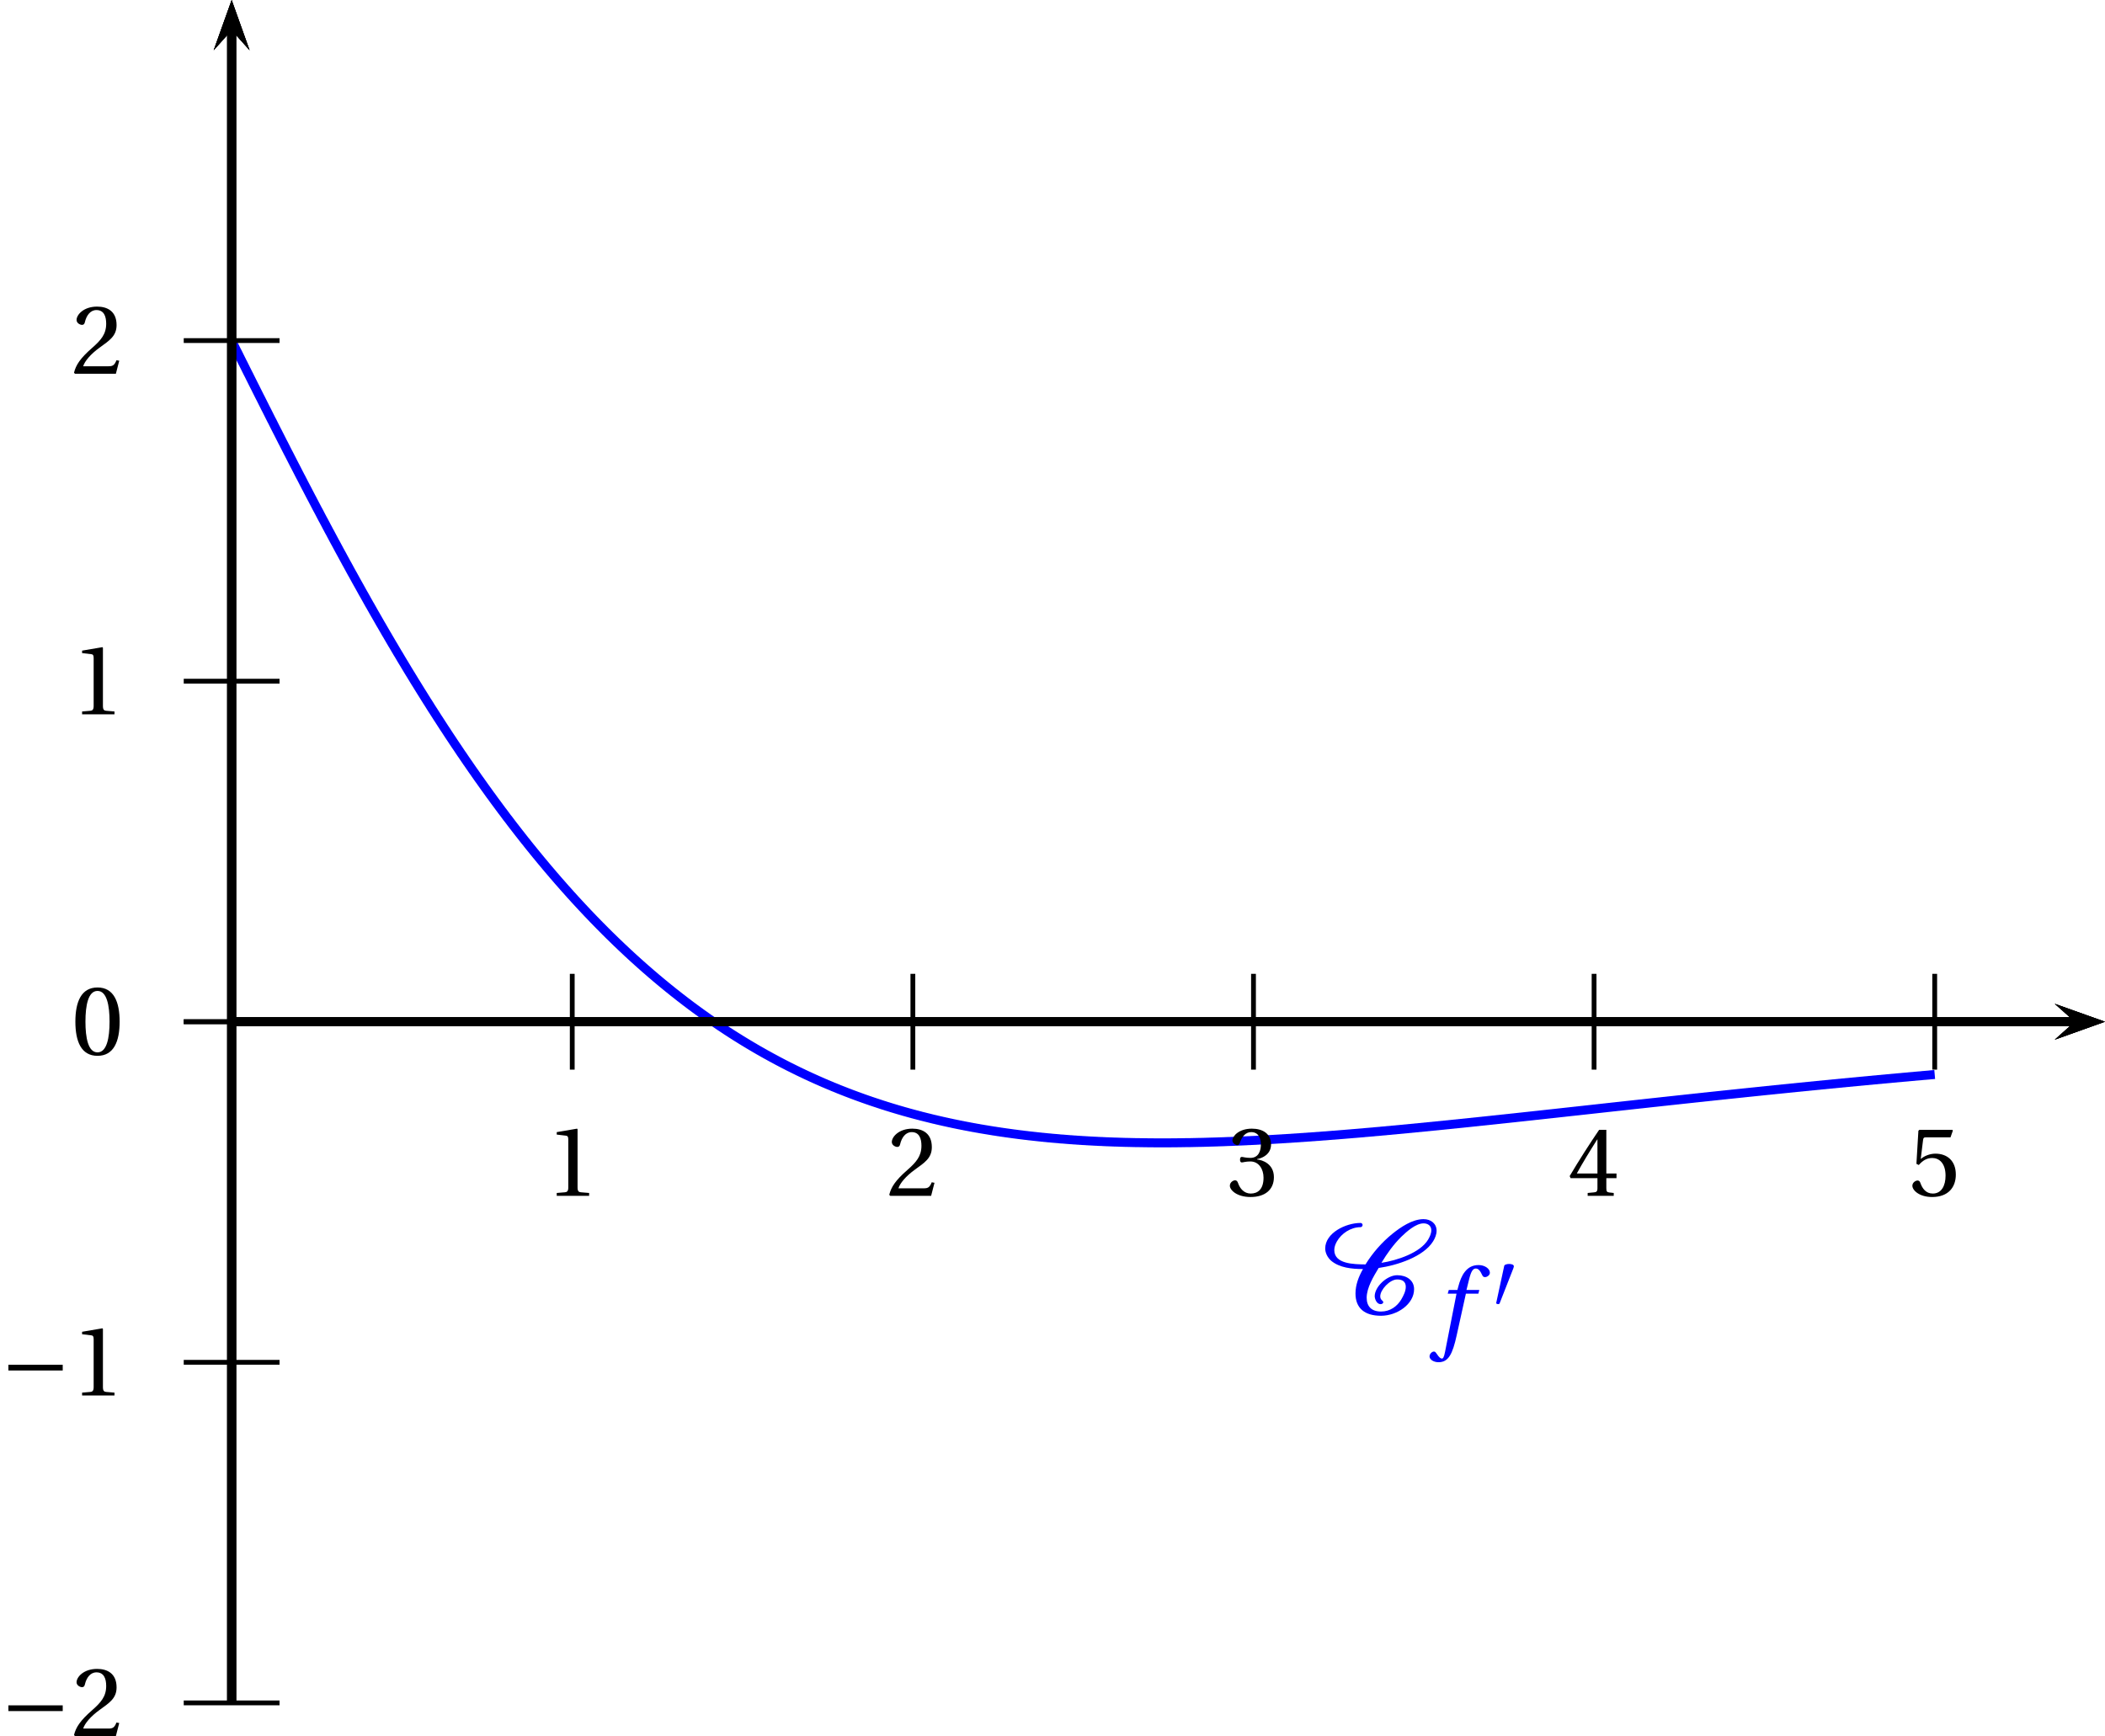 <?xml version='1.0' encoding='UTF-8'?>
<!-- This file was generated by dvisvgm 2.2 -->
<svg height='144.495pt' version='1.1' viewBox='33.998 27.223 175.182 144.495' width='175.182pt' xmlns='http://www.w3.org/2000/svg' xmlns:xlink='http://www.w3.org/1999/xlink'>
<defs>
<path d='M1.771 -3.228C1.809 -3.324 1.815 -3.381 1.815 -3.407C1.815 -3.541 1.624 -3.599 1.425 -3.599C1.234 -3.599 1.036 -3.541 1.016 -3.445L0.345 -0.339C0.345 -0.294 0.435 -0.256 0.511 -0.256C0.562 -0.256 0.614 -0.275 0.626 -0.307L1.771 -3.228Z' id='g1-48'/>
<path d='M4.059 -1.617V-1.988H0.543V-1.617H4.059Z' id='g1-161'/>
<use id='g10-67' transform='scale(1.714)' xlink:href='#g2-67'/>
<path d='M3.55 -4.027H2.482L2.712 -4.956C2.868 -5.58 3.024 -5.81 3.254 -5.81C3.476 -5.81 3.624 -5.63 3.805 -5.235C3.846 -5.153 3.904 -5.095 4.027 -5.095C4.191 -5.095 4.43 -5.251 4.43 -5.457C4.43 -5.81 3.986 -6.098 3.493 -6.098C2.959 -6.098 2.613 -5.876 2.342 -5.531C2.087 -5.21 1.923 -4.767 1.808 -4.331L1.726 -4.027H1.011L0.92 -3.715H1.652L0.699 1.126C0.6 1.635 0.518 1.685 0.436 1.685C0.345 1.685 0.222 1.619 0 1.282C-0.058 1.2 -0.115 1.101 -0.222 1.101C-0.403 1.101 -0.592 1.307 -0.592 1.512C-0.583 1.783 -0.23 1.989 0.156 1.989C0.978 1.989 1.323 1.323 1.668 -0.255L2.433 -3.715H3.468L3.55 -4.027Z' id='g16-102'/>
<use id='g18-48' transform='scale(1.286)' xlink:href='#g3-48'/>
<use id='g18-49' transform='scale(1.286)' xlink:href='#g3-49'/>
<use id='g18-50' transform='scale(1.286)' xlink:href='#g3-50'/>
<use id='g18-51' transform='scale(1.286)' xlink:href='#g3-51'/>
<use id='g18-52' transform='scale(1.286)' xlink:href='#g3-52'/>
<use id='g18-53' transform='scale(1.286)' xlink:href='#g3-53'/>
<path d='M2.806 -2.244C3.701 -2.371 4.986 -2.787 5.452 -3.541C5.548 -3.695 5.619 -3.874 5.619 -4.053C5.619 -4.391 5.35 -4.615 4.986 -4.615C4.442 -4.615 3.874 -4.225 3.484 -3.912C2.953 -3.484 2.512 -2.972 2.167 -2.416C1.592 -2.423 0.652 -2.435 0.652 -3.113C0.652 -3.26 0.703 -3.401 0.78 -3.535C0.997 -3.918 1.451 -4.225 1.924 -4.225C1.988 -4.225 2.026 -4.283 2.026 -4.334S1.982 -4.43 1.924 -4.43C1.208 -4.43 0.211 -3.944 0.211 -3.19C0.211 -2.972 0.326 -2.749 0.499 -2.595C0.908 -2.25 1.515 -2.192 2.045 -2.192C1.835 -1.822 1.681 -1.425 1.681 -1.004C1.681 -0.3 2.116 0.077 2.921 0.077C3.701 0.077 4.526 -0.486 4.526 -1.214C4.526 -1.649 4.161 -1.892 3.707 -1.892C3.202 -1.892 2.614 -1.323 2.614 -0.876C2.614 -0.741 2.71 -0.486 2.902 -0.486C2.953 -0.486 3.03 -0.518 3.03 -0.582C3.03 -0.665 2.883 -0.671 2.883 -0.869C2.883 -1.183 3.343 -1.687 3.707 -1.687C3.963 -1.687 4.123 -1.579 4.123 -1.33C4.123 -1.112 4.014 -0.908 3.905 -0.716C3.707 -0.384 3.369 -0.128 2.921 -0.128C2.461 -0.128 2.224 -0.377 2.224 -0.799C2.224 -1.278 2.557 -1.835 2.806 -2.244ZM4.986 -4.41C5.209 -4.41 5.363 -4.283 5.363 -4.072C5.363 -3.918 5.286 -3.758 5.209 -3.624C4.826 -2.979 3.695 -2.608 2.94 -2.493C3.215 -2.947 3.522 -3.381 3.912 -3.765C4.155 -4.001 4.609 -4.41 4.986 -4.41Z' id='g2-67'/>
<use id='g5-161' transform='scale(1.286)' xlink:href='#g1-161'/>
<path d='M1.694 -4.123C2.301 -4.123 2.474 -3.177 2.474 -2.135S2.301 -0.147 1.694 -0.147S0.914 -1.093 0.914 -2.135S1.087 -4.123 1.694 -4.123ZM1.694 -4.347C0.639 -4.347 0.262 -3.413 0.262 -2.135S0.639 0.077 1.694 0.077S3.126 -0.857 3.126 -2.135S2.749 -4.347 1.694 -4.347Z' id='g3-48'/>
<path d='M2.793 0V-0.185L2.256 -0.23C2.122 -0.243 2.045 -0.294 2.045 -0.543V-4.308L2.013 -4.347L0.697 -4.123V-3.963L1.291 -3.893C1.4 -3.88 1.445 -3.829 1.445 -3.643V-0.543C1.445 -0.422 1.425 -0.345 1.387 -0.3C1.355 -0.256 1.304 -0.237 1.234 -0.23L0.697 -0.185V0H2.793Z' id='g3-49'/>
<path d='M3.1 -0.844L2.921 -0.876C2.787 -0.531 2.659 -0.486 2.403 -0.486H0.767C0.869 -0.818 1.246 -1.272 1.841 -1.7C2.455 -2.148 2.928 -2.435 2.928 -3.151C2.928 -4.04 2.339 -4.347 1.668 -4.347C0.793 -4.347 0.339 -3.816 0.339 -3.484C0.339 -3.266 0.582 -3.164 0.69 -3.164C0.805 -3.164 0.85 -3.228 0.876 -3.337C0.978 -3.771 1.227 -4.123 1.624 -4.123C2.116 -4.123 2.256 -3.707 2.256 -3.241C2.256 -2.557 1.911 -2.173 1.355 -1.681C0.569 -0.997 0.294 -0.562 0.173 -0.064L0.237 0H2.883L3.1 -0.844Z' id='g3-50'/>
<path d='M0.831 -2.339C0.831 -2.231 0.863 -2.16 0.946 -2.16C1.023 -2.16 1.195 -2.224 1.502 -2.224C2.045 -2.224 2.352 -1.732 2.352 -1.176C2.352 -0.415 1.975 -0.147 1.521 -0.147C1.099 -0.147 0.825 -0.467 0.703 -0.825C0.665 -0.946 0.601 -1.004 0.511 -1.004C0.396 -1.004 0.173 -0.882 0.173 -0.652C0.173 -0.377 0.614 0.077 1.515 0.077C2.442 0.077 3.023 -0.39 3.023 -1.208C3.023 -2.065 2.288 -2.32 1.937 -2.352V-2.378C2.282 -2.435 2.838 -2.691 2.838 -3.324C2.838 -4.033 2.282 -4.347 1.598 -4.347C0.754 -4.347 0.339 -3.861 0.339 -3.586C0.339 -3.388 0.562 -3.279 0.652 -3.279C0.735 -3.279 0.786 -3.324 0.812 -3.407C0.952 -3.842 1.195 -4.123 1.553 -4.123C2.058 -4.123 2.18 -3.675 2.18 -3.317C2.18 -2.934 2.045 -2.455 1.502 -2.455C1.195 -2.455 1.023 -2.518 0.946 -2.518C0.863 -2.518 0.831 -2.455 0.831 -2.339Z' id='g3-51'/>
<path d='M1.918 -1.144V-0.492C1.918 -0.275 1.847 -0.237 1.694 -0.224L1.285 -0.185V0H2.972V-0.185L2.685 -0.217C2.538 -0.237 2.493 -0.275 2.493 -0.492V-1.144H3.151V-1.445H2.493V-4.27H2.026C1.425 -3.388 0.71 -2.276 0.121 -1.278L0.179 -1.144H1.918ZM0.582 -1.445C0.965 -2.141 1.413 -2.876 1.905 -3.65H1.918V-1.445H0.582Z' id='g3-52'/>
<path d='M2.723 -3.784L2.876 -4.219L2.844 -4.27H0.71L0.646 -4.212L0.518 -2.071L0.671 -1.994C0.94 -2.301 1.202 -2.448 1.547 -2.448C1.956 -2.448 2.403 -2.148 2.403 -1.304C2.403 -0.646 2.135 -0.147 1.579 -0.147C1.131 -0.147 0.901 -0.473 0.773 -0.837C0.741 -0.933 0.684 -0.991 0.594 -0.991C0.467 -0.991 0.256 -0.863 0.256 -0.652C0.256 -0.358 0.703 0.077 1.534 0.077C2.589 0.077 3.068 -0.562 3.068 -1.374C3.068 -2.269 2.506 -2.729 1.745 -2.729C1.393 -2.729 1.016 -2.576 0.812 -2.391L0.799 -2.403L0.946 -3.599C0.965 -3.758 1.01 -3.784 1.131 -3.784H2.723Z' id='g3-53'/>
</defs>
<g id='page1'>
<path d='M53.277 55.57L53.324 55.664L53.371 55.758L53.418 55.855L53.465 55.949L53.512 56.043L53.559 56.137L53.605 56.23L53.652 56.328L53.699 56.422L53.75 56.516L53.797 56.609L53.844 56.703L53.891 56.797L53.938 56.895L53.984 56.988L54.031 57.082L54.078 57.176L54.125 57.27L54.172 57.367L54.223 57.461L54.27 57.555L54.316 57.648L54.363 57.742L54.41 57.836L54.457 57.934L54.504 58.027L54.551 58.121L54.598 58.215L54.645 58.309L54.695 58.402L54.742 58.496L54.789 58.594L54.836 58.688L54.883 58.781L54.93 58.875L54.977 58.969L55.023 59.062L55.07 59.156L55.117 59.25L55.164 59.344L55.215 59.441L55.262 59.535L55.309 59.629L55.355 59.723L55.402 59.816L55.449 59.91L55.496 60.004L55.543 60.098L55.59 60.191L55.637 60.285L55.688 60.379L55.734 60.473L55.781 60.566L55.828 60.66L55.875 60.754L55.922 60.848L55.969 60.941L56.016 61.035L56.062 61.129L56.109 61.223L56.16 61.316L56.207 61.41L56.254 61.504L56.301 61.598L56.348 61.691L56.395 61.785L56.441 61.879L56.488 61.973L56.535 62.066L56.582 62.16L56.633 62.25L56.68 62.344L56.727 62.438L56.773 62.531L56.82 62.625L56.867 62.719L56.914 62.812L56.961 62.906L57.008 62.996L57.055 63.09L57.105 63.184L57.152 63.277L57.199 63.371L57.246 63.461L57.293 63.555L57.34 63.648L57.387 63.742L57.434 63.832L57.48 63.926L57.527 64.019L57.578 64.113L57.625 64.203L57.672 64.297L57.719 64.391L57.766 64.481L57.812 64.574L57.859 64.668L57.906 64.758L57.953 64.852L58 64.941L58.051 65.035L58.098 65.129L58.145 65.219L58.191 65.312L58.238 65.402L58.285 65.496L58.332 65.586L58.379 65.68L58.426 65.77L58.473 65.863L58.52 65.953L58.57 66.047L58.617 66.137L58.664 66.23L58.711 66.32L58.758 66.414L58.805 66.504L58.852 66.598L58.898 66.688L58.945 66.777L58.992 66.871L59.043 66.961L59.09 67.051L59.137 67.144L59.184 67.234L59.23 67.324L59.277 67.418L59.324 67.508L59.371 67.598L59.418 67.688L59.465 67.781L59.516 67.871L59.562 67.961L59.609 68.051L59.656 68.144L59.703 68.234L59.75 68.324L59.797 68.414L59.844 68.504L59.891 68.594L59.938 68.684L59.988 68.773L60.035 68.867L60.082 68.957L60.129 69.047L60.176 69.137L60.223 69.227L60.27 69.316L60.316 69.406L60.363 69.496L60.41 69.586L60.461 69.676L60.508 69.762L60.555 69.852L60.602 69.941L60.648 70.031L60.695 70.121L60.742 70.211L60.789 70.301L60.836 70.391L60.883 70.477L60.934 70.566L60.98 70.656L61.027 70.746L61.074 70.832L61.121 70.922L61.168 71.012L61.215 71.102L61.262 71.188L61.309 71.277L61.355 71.367L61.402 71.453L61.453 71.543L61.5 71.629L61.547 71.719L61.594 71.809L61.641 71.894L61.688 71.984L61.734 72.07L61.781 72.16L61.828 72.246L61.875 72.336L61.926 72.422L61.973 72.512L62.02 72.598L62.066 72.684L62.113 72.773L62.16 72.859L62.207 72.949L62.254 73.035L62.301 73.121L62.348 73.207L62.398 73.297L62.445 73.383L62.492 73.469L62.539 73.559L62.586 73.644L62.633 73.731L62.68 73.816L62.727 73.902L62.773 73.988L62.82 74.078L62.871 74.164L62.918 74.25L62.965 74.336L63.012 74.422L63.059 74.508L63.105 74.594L63.152 74.68L63.199 74.766L63.246 74.852L63.293 74.938L63.344 75.023L63.391 75.109L63.438 75.195L63.484 75.277L63.531 75.363L63.578 75.449L63.625 75.535L63.672 75.621L63.719 75.703L63.766 75.789L63.816 75.875L63.863 75.961L63.91 76.043L63.957 76.129L64.004 76.215L64.051 76.297L64.098 76.383L64.144 76.469L64.191 76.551L64.238 76.637L64.289 76.719L64.336 76.805L64.383 76.887L64.43 76.973L64.477 77.055L64.523 77.141L64.57 77.223L64.617 77.309L64.664 77.391L64.711 77.477L64.758 77.559L64.809 77.641L64.856 77.727L64.902 77.809L64.949 77.891L64.996 77.973L65.043 78.059L65.09 78.141L65.137 78.223L65.183 78.305L65.231 78.387L65.281 78.473L65.328 78.555L65.375 78.637L65.422 78.719L65.469 78.801L65.516 78.883L65.562 78.965L65.609 79.047L65.656 79.129L65.703 79.211L65.754 79.293L65.801 79.375L65.848 79.457L65.895 79.539L65.941 79.617L65.988 79.699L66.035 79.781L66.082 79.863L66.129 79.945L66.176 80.023L66.227 80.106L66.273 80.188L66.32 80.27L66.367 80.348L66.414 80.43L66.461 80.508L66.508 80.59L66.555 80.672L66.602 80.75L66.648 80.832L66.699 80.91L66.746 80.992L66.793 81.07L66.84 81.152L66.887 81.231L66.934 81.312L66.981 81.391L67.027 81.469L67.074 81.551L67.121 81.629L67.172 81.707L67.219 81.789L67.266 81.867L67.312 81.945L67.359 82.027L67.406 82.106L67.453 82.184L67.5 82.262L67.547 82.34L67.594 82.418L67.644 82.496L67.691 82.578L67.738 82.656L67.785 82.734L67.832 82.812L67.879 82.891L67.926 82.969L67.973 83.047L68.019 83.121L68.066 83.199L68.113 83.277L68.164 83.356L68.211 83.434L68.258 83.512L68.305 83.59L68.352 83.664L68.398 83.742L68.445 83.82L68.492 83.898L68.539 83.973L68.586 84.051L68.637 84.129L68.684 84.203L68.73 84.281L68.777 84.356L68.824 84.434L68.871 84.508L68.918 84.586L68.965 84.66L69.012 84.738L69.059 84.812L69.109 84.891L69.156 84.965L69.203 85.043L69.25 85.117L69.297 85.191L69.344 85.269L69.391 85.344L69.438 85.418L69.484 85.492L69.531 85.57L69.582 85.644L69.629 85.719L69.676 85.793L69.723 85.867L69.769 85.941L69.816 86.019L69.863 86.094L69.91 86.168L69.957 86.242L70.004 86.316L70.055 86.391L70.102 86.465L70.148 86.539L70.195 86.609L70.242 86.684L70.289 86.758L70.336 86.832L70.383 86.906L70.43 86.981L70.477 87.051L70.527 87.125L70.574 87.199L70.621 87.273L70.668 87.344L70.715 87.418L70.762 87.492L70.809 87.562L70.856 87.637L70.902 87.707L70.949 87.781L70.996 87.852L71.047 87.926L71.094 87.996L71.141 88.07L71.188 88.141L71.234 88.215L71.281 88.285L71.328 88.356L71.375 88.43L71.422 88.5L71.469 88.57L71.519 88.645L71.566 88.715L71.613 88.785L71.66 88.856L71.707 88.93L71.754 89L71.801 89.07L71.848 89.141L71.895 89.211L71.941 89.281L71.992 89.352L72.039 89.422L72.086 89.492L72.133 89.562L72.18 89.633L72.227 89.703L72.273 89.773L72.32 89.844L72.367 89.914L72.414 89.984L72.465 90.051L72.512 90.121L72.559 90.191L72.606 90.262L72.652 90.328L72.699 90.398L72.746 90.469L72.793 90.535L72.84 90.606L72.887 90.676L72.938 90.742L72.984 90.812L73.031 90.879L73.078 90.949L73.125 91.016L73.172 91.086L73.219 91.152L73.266 91.223L73.312 91.289L73.359 91.356L73.41 91.426L73.457 91.492L73.504 91.559L73.551 91.629L73.598 91.695L73.644 91.762L73.691 91.828L73.738 91.898L73.785 91.965L73.832 92.031L73.879 92.098L73.93 92.164L73.977 92.23L74.023 92.297L74.07 92.363L74.117 92.43L74.164 92.496L74.211 92.562L74.258 92.629L74.305 92.695L74.352 92.762L74.402 92.828L74.449 92.894L74.496 92.961L74.543 93.023L74.59 93.09L74.637 93.156L74.684 93.223L74.73 93.285L74.777 93.352L74.824 93.418L74.875 93.48L74.922 93.547L74.969 93.609L75.016 93.676L75.062 93.742L75.109 93.805L75.156 93.871L75.203 93.934L75.25 93.996L75.297 94.062L75.348 94.125L75.395 94.191L75.441 94.254L75.488 94.316L75.535 94.383L75.582 94.445L75.629 94.508L75.676 94.57L75.723 94.637L75.769 94.699L75.82 94.762L75.867 94.824L75.914 94.887L75.961 94.949L76.008 95.012L76.055 95.078L76.102 95.141L76.148 95.203L76.195 95.266L76.242 95.328L76.293 95.387L76.34 95.449L76.387 95.512L76.434 95.574L76.481 95.637L76.527 95.699L76.574 95.762L76.621 95.82L76.668 95.883L76.715 95.945L76.762 96.008L76.812 96.066L76.859 96.129L76.906 96.191L76.953 96.25L77 96.312L77.047 96.371L77.094 96.434L77.141 96.492L77.188 96.555L77.234 96.613L77.285 96.676L77.332 96.734L77.379 96.797L77.426 96.856L77.473 96.914L77.519 96.977L77.566 97.035L77.613 97.094L77.66 97.156L77.707 97.215L77.758 97.273L77.805 97.332L77.852 97.391L77.898 97.453L77.945 97.512L77.992 97.57L78.039 97.629L78.086 97.688L78.133 97.746L78.18 97.805L78.231 97.863L78.277 97.922L78.324 97.981L78.371 98.039L78.418 98.098L78.465 98.156L78.512 98.211L78.559 98.27L78.606 98.328L78.652 98.387L78.703 98.445L78.75 98.5L78.797 98.559L78.844 98.617L78.891 98.672L78.938 98.73L78.984 98.789L79.031 98.844L79.078 98.902L79.125 98.957L79.176 99.016L79.223 99.07L79.269 99.129L79.316 99.183L79.363 99.242L79.41 99.297L79.457 99.356L79.504 99.41L79.551 99.465L79.598 99.523L79.644 99.578L79.695 99.633L79.742 99.691L79.789 99.746L79.836 99.801L79.883 99.855L79.93 99.91L79.977 99.965L80.023 100.023L80.07 100.078L80.117 100.133L80.168 100.187L80.215 100.242L80.262 100.297L80.309 100.352L80.356 100.406L80.402 100.461L80.449 100.516L80.496 100.57L80.543 100.621L80.59 100.676L80.641 100.73L80.688 100.785L80.734 100.84L80.781 100.891L80.828 100.945L80.875 101L80.922 101.055L80.969 101.105L81.016 101.16L81.062 101.215L81.113 101.266L81.16 101.32L81.207 101.371L81.254 101.426L81.301 101.477L81.348 101.531L81.395 101.582L81.441 101.637L81.488 101.687L81.535 101.742L81.586 101.793L81.633 101.844L81.68 101.898L81.727 101.949L81.773 102L81.82 102.055L81.867 102.105L81.914 102.156L81.961 102.207L82.008 102.258L82.059 102.313L82.106 102.363L82.152 102.414L82.199 102.465L82.246 102.516L82.293 102.566L82.34 102.617L82.387 102.668L82.434 102.719L82.481 102.77L82.531 102.82L82.578 102.871L82.625 102.922L82.672 102.973L82.719 103.023L82.766 103.07L82.812 103.121L82.859 103.172L82.906 103.223L82.953 103.27L83 103.32L83.051 103.371L83.098 103.422L83.144 103.469L83.191 103.52L83.238 103.566L83.285 103.617L83.332 103.668L83.379 103.715L83.426 103.766L83.473 103.812L83.523 103.863L83.57 103.91L83.617 103.961L83.664 104.008L83.711 104.055L83.758 104.105L83.805 104.152L83.852 104.199L83.898 104.25L83.945 104.297L83.996 104.344L84.043 104.391L84.09 104.441L84.137 104.488L84.184 104.535L84.23 104.582L84.277 104.629L84.324 104.676L84.371 104.727L84.418 104.773L84.469 104.82L84.516 104.867L84.562 104.914L84.609 104.961L84.656 105.008L84.703 105.055L84.75 105.102L84.797 105.145L84.844 105.191L84.891 105.238L84.942 105.285L84.988 105.332L85.035 105.379L85.082 105.422L85.129 105.469L85.176 105.516L85.223 105.562L85.269 105.605L85.316 105.652L85.363 105.699L85.414 105.742L85.461 105.789L85.508 105.832L85.555 105.879L85.602 105.922L85.648 105.969L85.695 106.012L85.742 106.059L85.789 106.102L85.836 106.148L85.887 106.191L85.934 106.238L85.981 106.281L86.027 106.324L86.074 106.371L86.121 106.414L86.168 106.457L86.215 106.504L86.262 106.547L86.309 106.59L86.359 106.633L86.406 106.676L86.453 106.723L86.5 106.766L86.547 106.809L86.594 106.852L86.641 106.895L86.688 106.938L86.734 106.98L86.781 107.023L86.828 107.066L86.879 107.109L86.926 107.152L86.973 107.195L87.02 107.238L87.066 107.281L87.113 107.324L87.16 107.363L87.207 107.406L87.254 107.449L87.301 107.492L87.352 107.535L87.398 107.574L87.445 107.617L87.492 107.66L87.539 107.703L87.586 107.742L87.633 107.785L87.68 107.828L87.727 107.867L87.773 107.91L87.824 107.949L87.871 107.992L87.918 108.031L87.965 108.074L88.012 108.113L88.059 108.156L88.106 108.195L88.152 108.238L88.199 108.277L88.246 108.32L88.297 108.359L88.344 108.398L88.391 108.441L88.438 108.48L88.484 108.52L88.531 108.559L88.578 108.602L88.625 108.641L88.672 108.68L88.719 108.719L88.769 108.758L88.816 108.801L88.863 108.84L88.91 108.879L88.957 108.918L89.004 108.957L89.051 108.996L89.098 109.035L89.144 109.074L89.191 109.113L89.242 109.152L89.289 109.191L89.336 109.23L89.383 109.27L89.43 109.309L89.477 109.348L89.523 109.383L89.57 109.422L89.617 109.461L89.664 109.5L89.715 109.539L89.762 109.574L89.809 109.613L89.855 109.652L89.902 109.691L89.949 109.727L89.996 109.766L90.043 109.805L90.09 109.84L90.137 109.879L90.188 109.914L90.234 109.953L90.281 109.988L90.328 110.027L90.375 110.063L90.422 110.102L90.469 110.137L90.516 110.176L90.562 110.211L90.609 110.25L90.656 110.285L90.707 110.32L90.754 110.359L90.801 110.395L90.848 110.43L90.894 110.469L90.942 110.504L90.988 110.539L91.035 110.578L91.082 110.613L91.129 110.648L91.18 110.684L91.227 110.719L91.273 110.754L91.32 110.793L91.367 110.828L91.414 110.863L91.461 110.898L91.508 110.934L91.555 110.969L91.602 111.004L91.652 111.039L91.699 111.074L91.746 111.109L91.793 111.145L91.84 111.18L91.887 111.215L91.934 111.246L91.981 111.281L92.027 111.316L92.074 111.352L92.125 111.387L92.172 111.422L92.219 111.453L92.266 111.488L92.312 111.523L92.359 111.559L92.406 111.59L92.453 111.625L92.5 111.66L92.547 111.691L92.598 111.727L92.645 111.758L92.691 111.793L92.738 111.828L92.785 111.859L92.832 111.895L92.879 111.926L92.926 111.961L92.973 111.992L93.02 112.027L93.07 112.059L93.117 112.09L93.164 112.125L93.211 112.156L93.258 112.191L93.305 112.223L93.352 112.254L93.398 112.289L93.445 112.32L93.492 112.352L93.543 112.383L93.59 112.418L93.637 112.449L93.684 112.48L93.731 112.512L93.777 112.547L93.824 112.578L93.871 112.609L93.918 112.641L93.965 112.672L94.016 112.703L94.062 112.734L94.109 112.766L94.156 112.797L94.203 112.828L94.25 112.859L94.297 112.891L94.344 112.922L94.391 112.953L94.438 112.984L94.484 113.016L94.535 113.047L94.582 113.078L94.629 113.109L94.676 113.137L94.723 113.168L94.769 113.199L94.816 113.23L94.863 113.262L94.91 113.289L94.957 113.32L95.008 113.352L95.055 113.383L95.102 113.41L95.148 113.441L95.195 113.473L95.242 113.5L95.289 113.531L95.336 113.559L95.383 113.59L95.43 113.617L95.48 113.648L95.527 113.68L95.574 113.707L95.621 113.738L95.668 113.766L95.715 113.797L95.762 113.824L95.809 113.852L95.855 113.883L95.902 113.91L95.953 113.941L96 113.969L96.047 113.996L96.094 114.027L96.141 114.055L96.188 114.082L96.234 114.109L96.281 114.141L96.328 114.168L96.375 114.195L96.426 114.223L96.473 114.254L96.519 114.281L96.566 114.309L96.613 114.336L96.66 114.363L96.707 114.391L96.754 114.418L96.801 114.445L96.848 114.477L96.898 114.504L96.945 114.531L96.992 114.559L97.039 114.586L97.086 114.613L97.133 114.641L97.18 114.668L97.227 114.691L97.273 114.719L97.32 114.746L97.371 114.773L97.418 114.801L97.465 114.828L97.512 114.855L97.559 114.883L97.606 114.906L97.652 114.934L97.699 114.961L97.746 114.988L97.793 115.012L97.844 115.039L97.891 115.066L97.938 115.09L97.984 115.117L98.031 115.145L98.078 115.168L98.125 115.195L98.172 115.223L98.219 115.246L98.266 115.273L98.316 115.297L98.363 115.324L98.41 115.348L98.457 115.375L98.504 115.398L98.551 115.426L98.598 115.449L98.645 115.477L98.691 115.5L98.738 115.527L98.785 115.551L98.836 115.578L98.883 115.602L98.93 115.625L98.977 115.652L99.023 115.676L99.07 115.699L99.117 115.727L99.164 115.75L99.211 115.773L99.258 115.797L99.309 115.824L99.356 115.848L99.402 115.871L99.449 115.895L99.496 115.918L99.543 115.945L99.59 115.969L99.637 115.992L99.684 116.016L99.731 116.039L99.781 116.063L99.828 116.086L99.875 116.109L99.922 116.133L99.969 116.156L100.016 116.18L100.063 116.203L100.109 116.227L100.156 116.25L100.203 116.273L100.254 116.297L100.301 116.32L100.348 116.344L100.395 116.367L100.441 116.391L100.488 116.414L100.535 116.434L100.582 116.457L100.629 116.48L100.676 116.504L100.727 116.527L100.773 116.547L100.82 116.57L100.867 116.594L100.914 116.617L100.961 116.637L101.008 116.66L101.055 116.684L101.102 116.703L101.148 116.727L101.199 116.75L101.246 116.77L101.293 116.793L101.34 116.812L101.387 116.836L101.434 116.859L101.48 116.879L101.527 116.902L101.574 116.922L101.621 116.945L101.672 116.965L101.719 116.988L101.766 117.008L101.812 117.031L101.859 117.051L101.906 117.07L101.953 117.094L102 117.113L102.047 117.137L102.094 117.156L102.145 117.176L102.191 117.199L102.238 117.219L102.285 117.238L102.332 117.262L102.379 117.281L102.426 117.301L102.473 117.32L102.52 117.344L102.566 117.363L102.613 117.383L102.664 117.402L102.711 117.422L102.758 117.445L102.805 117.465L102.852 117.484L102.898 117.504L102.945 117.523L102.992 117.543L103.039 117.562L103.086 117.582L103.137 117.602L103.184 117.621L103.23 117.641L103.277 117.664L103.324 117.684L103.371 117.703L103.418 117.719L103.465 117.738L103.512 117.758L103.559 117.777L103.609 117.797L103.656 117.816L103.703 117.836L103.75 117.855L103.797 117.875L103.844 117.895L103.891 117.914L103.938 117.93L103.984 117.949L104.031 117.969L104.082 117.988L104.129 118.008L104.176 118.023L104.223 118.043L104.27 118.063L104.316 118.078L104.363 118.098L104.41 118.117L104.457 118.137L104.504 118.152L104.555 118.172L104.602 118.191L104.648 118.207L104.695 118.227L104.742 118.242L104.789 118.262L104.836 118.281L104.883 118.297L104.93 118.316L104.977 118.332L105.027 118.352L105.074 118.367L105.121 118.387L105.168 118.402L105.215 118.422L105.262 118.437L105.309 118.457L105.355 118.473L105.402 118.488L105.449 118.508L105.5 118.523L105.547 118.543L105.594 118.559L105.641 118.574L105.687 118.594L105.734 118.609L105.781 118.625L105.828 118.645L105.875 118.66L105.922 118.676L105.973 118.695L106.02 118.711L106.066 118.727L106.113 118.742L106.16 118.762L106.207 118.777L106.254 118.793L106.301 118.809L106.348 118.824L106.395 118.84L106.441 118.859L106.492 118.875L106.539 118.891L106.586 118.906L106.633 118.922L106.68 118.938L106.727 118.953L106.773 118.969L106.82 118.984L106.867 119L106.914 119.016L106.965 119.031L107.012 119.047L107.059 119.063L107.105 119.078L107.152 119.094L107.199 119.109L107.246 119.125L107.293 119.141L107.34 119.156L107.387 119.172L107.437 119.188L107.484 119.203L107.531 119.219L107.578 119.23L107.625 119.246L107.672 119.262L107.719 119.277L107.766 119.293L107.812 119.309L107.859 119.32L107.91 119.336L107.957 119.352L108.004 119.367L108.051 119.379L108.098 119.395L108.145 119.41L108.191 119.426L108.238 119.437L108.285 119.453L108.332 119.469L108.383 119.48L108.43 119.496L108.477 119.512L108.523 119.523L108.57 119.539L108.617 119.551L108.664 119.566L108.711 119.582L108.758 119.594L108.805 119.609L108.855 119.621L108.902 119.637L108.949 119.648L108.996 119.664L109.043 119.676L109.09 119.691L109.137 119.703L109.184 119.719L109.23 119.73L109.277 119.746L109.328 119.758L109.375 119.77L109.422 119.785L109.469 119.797L109.516 119.812L109.563 119.824L109.609 119.836L109.656 119.852L109.703 119.863L109.75 119.875L109.801 119.891L109.848 119.902L109.895 119.914L109.941 119.93L109.988 119.941L110.035 119.953L110.082 119.965L110.129 119.98L110.176 119.992L110.223 120.004L110.27 120.016L110.32 120.027L110.367 120.043L110.414 120.055L110.461 120.066L110.508 120.078L110.555 120.09L110.602 120.102L110.648 120.117L110.695 120.129L110.742 120.141L110.793 120.152L110.84 120.164L110.887 120.176L110.934 120.188L110.981 120.199L111.027 120.211L111.074 120.223L111.121 120.234L111.168 120.246L111.215 120.258L111.266 120.27L111.312 120.281L111.359 120.293L111.406 120.305L111.453 120.316L111.5 120.328L111.547 120.34L111.594 120.352L111.641 120.363L111.687 120.375L111.738 120.387L111.785 120.395L111.832 120.406L111.879 120.418L111.926 120.43L111.973 120.441L112.02 120.453L112.066 120.461L112.113 120.473L112.16 120.484L112.211 120.496L112.258 120.508L112.305 120.516L112.352 120.527L112.398 120.539L112.445 120.551L112.492 120.559L112.539 120.57L112.586 120.582L112.633 120.59L112.684 120.602L112.73 120.613L112.777 120.621L112.824 120.633L112.871 120.645L112.918 120.652L112.965 120.664L113.012 120.676L113.059 120.684L113.105 120.695L113.156 120.703L113.203 120.715L113.25 120.727L113.297 120.734L113.344 120.746L113.391 120.754L113.437 120.766L113.484 120.773L113.531 120.785L113.578 120.793L113.629 120.805L113.676 120.812L113.723 120.824L113.77 120.832L113.816 120.844L113.863 120.852L113.91 120.859L113.957 120.871L114.004 120.879L114.051 120.891L114.098 120.898L114.148 120.906L114.195 120.918L114.242 120.926L114.289 120.938L114.336 120.945L114.383 120.953L114.43 120.965L114.477 120.973L114.523 120.98L114.57 120.988L114.621 121L114.668 121.008L114.715 121.016L114.762 121.027L114.809 121.035L114.855 121.043L114.902 121.051L114.949 121.063L114.996 121.07L115.043 121.078L115.094 121.086L115.141 121.094L115.188 121.105L115.234 121.113L115.281 121.121L115.328 121.129L115.375 121.137L115.422 121.145L115.469 121.152L115.516 121.164L115.566 121.172L115.613 121.18L115.66 121.188L115.707 121.195L115.754 121.203L115.801 121.211L115.848 121.219L115.895 121.227L115.941 121.234L115.988 121.242L116.039 121.25L116.086 121.258L116.133 121.266L116.18 121.273L116.227 121.281L116.273 121.289L116.32 121.297L116.367 121.305L116.414 121.313L116.461 121.32L116.512 121.328L116.559 121.336L116.606 121.344L116.652 121.352L116.699 121.359L116.746 121.367L116.793 121.371L116.84 121.379L116.887 121.387L116.934 121.395L116.984 121.402L117.031 121.41L117.078 121.418L117.125 121.422L117.172 121.43L117.219 121.437L117.266 121.445L117.312 121.453L117.359 121.457L117.406 121.465L117.457 121.473L117.504 121.48L117.551 121.484L117.598 121.492L117.645 121.5L117.691 121.508L117.738 121.512L117.785 121.52L117.832 121.527L117.879 121.531L117.926 121.539L117.977 121.547L118.023 121.551L118.07 121.559L118.117 121.566L118.164 121.57L118.211 121.578L118.258 121.586L118.305 121.59L118.352 121.598L118.398 121.605L118.449 121.609L118.496 121.617L118.543 121.621L118.59 121.629L118.637 121.633L118.684 121.641L118.73 121.648L118.777 121.652L118.824 121.66L118.871 121.664L118.922 121.672L118.969 121.676L119.016 121.684L119.062 121.687L119.109 121.695L119.156 121.699L119.203 121.707L119.25 121.711L119.297 121.719L119.344 121.723L119.395 121.727L119.441 121.734L119.488 121.738L119.535 121.746L119.582 121.75L119.629 121.758L119.676 121.762L119.723 121.766L119.77 121.773L119.816 121.777L119.867 121.781L119.914 121.789L119.961 121.793L120.008 121.797L120.055 121.805L120.102 121.809L120.148 121.812L120.195 121.82L120.242 121.824L120.289 121.828L120.34 121.836L120.387 121.84L120.434 121.844L120.48 121.852L120.527 121.855L120.574 121.859L120.621 121.863L120.668 121.871L120.715 121.875L120.762 121.879L120.813 121.883L120.859 121.887L120.906 121.895L120.953 121.898L121 121.902L121.047 121.906L121.094 121.91L121.141 121.918L121.188 121.922L121.234 121.926L121.285 121.93L121.332 121.934L121.379 121.938L121.426 121.941L121.473 121.949L121.519 121.953L121.566 121.957L121.613 121.961L121.66 121.965L121.707 121.969L121.758 121.973L121.805 121.977L121.852 121.98L121.898 121.984L121.945 121.988L121.992 121.992L122.039 121.996L122.086 122L122.133 122.004L122.18 122.012L122.227 122.016L122.277 122.02L122.324 122.023L122.371 122.027H122.418L122.465 122.031L122.512 122.035L122.559 122.039L122.606 122.043L122.652 122.047L122.699 122.051L122.75 122.055L122.797 122.059L122.844 122.063L122.891 122.066L122.937 122.07L122.984 122.074L123.031 122.078L123.078 122.082H123.125L123.172 122.086L123.223 122.09L123.27 122.094L123.316 122.098L123.363 122.102L123.41 122.105H123.457L123.504 122.109L123.551 122.113L123.598 122.117L123.645 122.121L123.695 122.125H123.742L123.789 122.129L123.836 122.133L123.883 122.137L123.93 122.141H123.977L124.023 122.145L124.07 122.148L124.117 122.152H124.168L124.215 122.156L124.262 122.16H124.309L124.355 122.164L124.402 122.168L124.449 122.172H124.496L124.543 122.176L124.59 122.18H124.641L124.688 122.184L124.734 122.188H124.781L124.828 122.191L124.875 122.195H124.922L124.969 122.199L125.016 122.203H125.062L125.113 122.207L125.16 122.211H125.207L125.254 122.215H125.301L125.348 122.219L125.395 122.223H125.441L125.488 122.227H125.535L125.586 122.23H125.633L125.68 122.234H125.727L125.773 122.238L125.82 122.242H125.867L125.914 122.246H125.961L126.008 122.25H126.055L126.105 122.254H126.152L126.199 122.258H126.246L126.293 122.262H126.34L126.387 122.266H126.434H126.48L126.527 122.27H126.578L126.625 122.273H126.672L126.719 122.277H126.766H126.813L126.859 122.281H126.906L126.953 122.285H127H127.051L127.098 122.289H127.144L127.191 122.293H127.238H127.285L127.332 122.297H127.379H127.426L127.473 122.301H127.523H127.57L127.617 122.305H127.664H127.711L127.758 122.309H127.805H127.852L127.898 122.313H127.945H127.996H128.043L128.09 122.316H128.137H128.184H128.231L128.277 122.32H128.324H128.371H128.418L128.469 122.324H128.516H128.562H128.609L128.656 122.328H128.703H128.75H128.797H128.844L128.891 122.332H128.941H128.988H129.035H129.082H129.129L129.176 122.336H129.223H129.27H129.316H129.363H129.414H129.461L129.508 122.34H129.555H129.602H129.648H129.695H129.742H129.789H129.836H129.883H129.934H129.98L130.027 122.344H130.074H130.121H130.168H130.215H130.262H130.309H130.355H130.406H130.453H130.5H130.547H130.594H130.641H130.688H130.734H130.781H130.828H130.879H130.926H130.973H131.02H131.066H131.113H131.16H131.207H131.254H131.301H131.352H131.398H131.445L131.492 122.34H131.539H131.586H131.633H131.68H131.727H131.773H131.824H131.871H131.918H131.965L132.012 122.336H132.059H132.105H132.152H132.199H132.246H132.297L132.344 122.332H132.391H132.438H132.484H132.531H132.578L132.625 122.328H132.672H132.719H132.769H132.816H132.863L132.91 122.324H132.957H133.004H133.051H133.098L133.144 122.32H133.191H133.242H133.289L133.336 122.316H133.383H133.43H133.477L133.523 122.313H133.57H133.617H133.664L133.711 122.309H133.762H133.809H133.855L133.902 122.305H133.949H133.996L134.043 122.301H134.09H134.137H134.184L134.234 122.297H134.281H134.328L134.375 122.293H134.422H134.469L134.516 122.289H134.562H134.609L134.656 122.285H134.707H134.754L134.801 122.281H134.848H134.895L134.941 122.277H134.988L135.035 122.273H135.082H135.129L135.18 122.27H135.227H135.273L135.32 122.266H135.367L135.414 122.262H135.461H135.508L135.555 122.258H135.602L135.652 122.254H135.699L135.746 122.25H135.793H135.84L135.887 122.246H135.934L135.98 122.242H136.027L136.074 122.238H136.125L136.172 122.234H136.219H136.266L136.313 122.23H136.359L136.406 122.227H136.453L136.5 122.223H136.547L136.598 122.219H136.645L136.691 122.215H136.738L136.785 122.211H136.832L136.879 122.207H136.926L136.973 122.203H137.02L137.07 122.199H137.117L137.164 122.195H137.211L137.258 122.191H137.305L137.352 122.188L137.398 122.184H137.445L137.492 122.18H137.539L137.59 122.176H137.637L137.684 122.172H137.73L137.777 122.168L137.824 122.164H137.871L137.918 122.16H137.965L138.012 122.156H138.063L138.109 122.152L138.156 122.148H138.203L138.25 122.145H138.297L138.344 122.141L138.391 122.137H138.438L138.484 122.133H138.535L138.582 122.129L138.629 122.125H138.676L138.723 122.121L138.769 122.117H138.816L138.863 122.113H138.91L138.957 122.109L139.008 122.105H139.055L139.102 122.102L139.148 122.098H139.195L139.242 122.094L139.289 122.09H139.336L139.383 122.086L139.43 122.082H139.48L139.527 122.078L139.574 122.074H139.621L139.668 122.07L139.715 122.066H139.762L139.809 122.063L139.855 122.059L139.902 122.055H139.953L140 122.051L140.047 122.047H140.094L140.141 122.043L140.187 122.039L140.234 122.035H140.281L140.328 122.031L140.375 122.027H140.426L140.473 122.023L140.52 122.02L140.566 122.016H140.613L140.66 122.012L140.707 122.008L140.754 122.004H140.801L140.848 122L140.898 121.996L140.945 121.992H140.992L141.039 121.988L141.086 121.984L141.133 121.98H141.18L141.227 121.977L141.273 121.973L141.32 121.969H141.371L141.418 121.965L141.465 121.961L141.512 121.957L141.559 121.953H141.605L141.652 121.949L141.699 121.945L141.746 121.941L141.793 121.938H141.84L141.891 121.934L141.938 121.93L141.984 121.926L142.031 121.922H142.078L142.125 121.918L142.172 121.914L142.219 121.91L142.266 121.906L142.313 121.902H142.363L142.41 121.898L142.457 121.895L142.504 121.891L142.551 121.887L142.598 121.883H142.645L142.691 121.879L142.738 121.875L142.785 121.871L142.836 121.867L142.883 121.863L142.93 121.859H142.977L143.023 121.855L143.07 121.852L143.117 121.848L143.164 121.844L143.211 121.84L143.258 121.836H143.309L143.355 121.832L143.402 121.828L143.449 121.824L143.496 121.82L143.543 121.816L143.59 121.812L143.637 121.809L143.684 121.805H143.73L143.781 121.801L143.828 121.797L143.875 121.793L143.922 121.789L143.969 121.785L144.016 121.781L144.062 121.777L144.109 121.773L144.156 121.77L144.203 121.766H144.254L144.301 121.762L144.348 121.758L144.395 121.754L144.441 121.75L144.488 121.746L144.535 121.742L144.582 121.738L144.629 121.734L144.676 121.73L144.727 121.727L144.773 121.723L144.82 121.719L144.867 121.715L144.914 121.711H144.961L145.008 121.707L145.055 121.703L145.102 121.699L145.148 121.695L145.199 121.691L145.246 121.687L145.293 121.684L145.34 121.68L145.387 121.676L145.434 121.672L145.48 121.668L145.527 121.664L145.574 121.66L145.621 121.656L145.668 121.652L145.719 121.648L145.766 121.645L145.812 121.641L145.859 121.637L145.906 121.633L145.953 121.629L146 121.625L146.047 121.621L146.094 121.617L146.141 121.613L146.191 121.609L146.238 121.605L146.285 121.602L146.332 121.598L146.379 121.594L146.426 121.59L146.473 121.586L146.52 121.582L146.566 121.578L146.613 121.574L146.664 121.57L146.711 121.566L146.758 121.562L146.805 121.559L146.852 121.555L146.898 121.551L146.945 121.547L146.992 121.543L147.039 121.539L147.086 121.535L147.137 121.531L147.184 121.527L147.23 121.523L147.277 121.52L147.324 121.516L147.371 121.512L147.418 121.508L147.465 121.504L147.512 121.5L147.559 121.492L147.609 121.488L147.656 121.484L147.703 121.48L147.75 121.477L147.797 121.473L147.844 121.469L147.891 121.465L147.938 121.461L147.984 121.457L148.031 121.453L148.082 121.449L148.129 121.445L148.176 121.441L148.223 121.437L148.27 121.434L148.316 121.43L148.363 121.422L148.41 121.418L148.457 121.414L148.504 121.41L148.555 121.406L148.602 121.402L148.648 121.398L148.695 121.395L148.742 121.391L148.789 121.387L148.836 121.383L148.883 121.379L148.93 121.371L148.977 121.367L149.027 121.363L149.074 121.359L149.121 121.355L149.168 121.352L149.215 121.348L149.262 121.344L149.309 121.34L149.355 121.336L149.402 121.328L149.449 121.324L149.496 121.32L149.547 121.316L149.594 121.313L149.641 121.309L149.687 121.305L149.734 121.301L149.781 121.297L149.828 121.289L149.875 121.285L149.922 121.281L149.969 121.277L150.02 121.273L150.066 121.27L150.113 121.266L150.16 121.262L150.207 121.254L150.254 121.25L150.301 121.246L150.348 121.242L150.395 121.238L150.441 121.234L150.492 121.23L150.539 121.223L150.586 121.219L150.633 121.215L150.68 121.211L150.727 121.207L150.773 121.203L150.82 121.199L150.867 121.191L150.914 121.188L150.965 121.184L151.012 121.18L151.059 121.176L151.105 121.172L151.152 121.168L151.199 121.16L151.246 121.156L151.293 121.152L151.34 121.148L151.387 121.145L151.437 121.141L151.484 121.133L151.531 121.129L151.578 121.125L151.625 121.121L151.672 121.117L151.719 121.113L151.766 121.105L151.812 121.102L151.859 121.098L151.91 121.094L151.957 121.09L152.004 121.086L152.051 121.078L152.098 121.074L152.145 121.07L152.191 121.066L152.238 121.063L152.285 121.059L152.332 121.051L152.383 121.047L152.43 121.043L152.477 121.039L152.523 121.035L152.57 121.027L152.617 121.023L152.664 121.02L152.711 121.016L152.758 121.012L152.805 121.004L152.855 121L152.902 120.996L152.949 120.992L152.996 120.988L153.043 120.98L153.09 120.977L153.137 120.973L153.184 120.969L153.231 120.965L153.278 120.957L153.324 120.953L153.375 120.949L153.422 120.945L153.469 120.941L153.516 120.934L153.563 120.93L153.609 120.926L153.656 120.922L153.703 120.918L153.75 120.91L153.797 120.906L153.847 120.902L153.894 120.898L153.941 120.891L153.988 120.887L154.035 120.883L154.082 120.879L154.129 120.875L154.176 120.867L154.223 120.863L154.27 120.859L154.321 120.855L154.368 120.848L154.414 120.844L154.461 120.84L154.508 120.836L154.555 120.832L154.602 120.824L154.648 120.82L154.695 120.816L154.742 120.812L154.793 120.805L154.84 120.801L154.887 120.797L154.933 120.793L154.98 120.785L155.027 120.781L155.074 120.777L155.121 120.773L155.168 120.77L155.215 120.762L155.265 120.758L155.313 120.754L155.36 120.75L155.407 120.742L155.453 120.738L155.5 120.734L155.547 120.73L155.594 120.723L155.641 120.719L155.688 120.715L155.738 120.711L155.785 120.703L155.832 120.699L155.879 120.695L155.926 120.691L155.972 120.684L156.019 120.68L156.066 120.676L156.113 120.672L156.16 120.664L156.211 120.66L156.257 120.656L156.304 120.652L156.352 120.645L156.399 120.641L156.446 120.637L156.493 120.629L156.539 120.625L156.586 120.621L156.633 120.617L156.684 120.609L156.731 120.605L156.777 120.602L156.824 120.598L156.871 120.59L156.918 120.586L156.965 120.582L157.012 120.578L157.058 120.57L157.105 120.566L157.152 120.562L157.203 120.555L157.25 120.551L157.297 120.547L157.343 120.543L157.39 120.535L157.438 120.531L157.485 120.527L157.532 120.523L157.578 120.516L157.625 120.512L157.676 120.508L157.723 120.5L157.77 120.496L157.817 120.492L157.863 120.488L157.91 120.48L157.957 120.477L158.004 120.473L158.051 120.469L158.098 120.461L158.148 120.457L158.195 120.453L158.242 120.445L158.289 120.441L158.336 120.437L158.382 120.434L158.429 120.426L158.476 120.422L158.524 120.418L158.571 120.41L158.622 120.406L158.668 120.402L158.715 120.398L158.762 120.391L158.809 120.387L158.856 120.383L158.902 120.375L158.949 120.371L158.996 120.367L159.043 120.359L159.094 120.355L159.141 120.352L159.187 120.348L159.234 120.34L159.281 120.336L159.328 120.332L159.375 120.324L159.422 120.32L159.468 120.316L159.515 120.313L159.566 120.305L159.613 120.301L159.661 120.297L159.707 120.289L159.754 120.285L159.801 120.281L159.848 120.273L159.895 120.27L159.942 120.266L159.988 120.262L160.039 120.254L160.086 120.25L160.133 120.246L160.18 120.238L160.227 120.234L160.273 120.23L160.32 120.223L160.367 120.219L160.414 120.215L160.461 120.207L160.511 120.203L160.558 120.199L160.605 120.195L160.652 120.188L160.699 120.184L160.747 120.18L160.793 120.172L160.84 120.168L160.887 120.164L160.934 120.156L160.985 120.152L161.032 120.148L161.078 120.141L161.125 120.137L161.172 120.133L161.219 120.129L161.266 120.121L161.312 120.117L161.359 120.113L161.406 120.105L161.453 120.102L161.504 120.098L161.551 120.09L161.597 120.086L161.644 120.082L161.691 120.074L161.738 120.07L161.785 120.066L161.833 120.059L161.879 120.055L161.926 120.051L161.977 120.047L162.024 120.039L162.071 120.035L162.117 120.031L162.164 120.023L162.211 120.02L162.258 120.016L162.305 120.008L162.352 120.004L162.398 120L162.449 119.992L162.496 119.988L162.543 119.984L162.59 119.977L162.636 119.973L162.683 119.969L162.73 119.961L162.777 119.957L162.824 119.953L162.871 119.945L162.921 119.941L162.968 119.938L163.016 119.93L163.063 119.926L163.11 119.922L163.157 119.918L163.203 119.91L163.25 119.906L163.297 119.902L163.344 119.895L163.395 119.891L163.441 119.887L163.488 119.879L163.535 119.875L163.582 119.871L163.629 119.863L163.676 119.859L163.722 119.855L163.769 119.848L163.816 119.844L163.867 119.84L163.914 119.832L163.961 119.828L164.007 119.824L164.055 119.816L164.102 119.812L164.149 119.809L164.196 119.801L164.242 119.797L164.289 119.793L164.34 119.785L164.387 119.781L164.434 119.777L164.481 119.77L164.527 119.766L164.574 119.762L164.621 119.754L164.668 119.75L164.715 119.746L164.762 119.738L164.812 119.734L164.859 119.73L164.906 119.723L164.953 119.719L165 119.715L165.046 119.707L165.093 119.703L165.141 119.699L165.188 119.695L165.235 119.687L165.282 119.684L165.332 119.68L165.379 119.672L165.426 119.668L165.473 119.664L165.52 119.656L165.567 119.652L165.613 119.648L165.66 119.641L165.707 119.637L165.754 119.633L165.805 119.625L165.851 119.621L165.898 119.617L165.945 119.609L165.992 119.605L166.039 119.602L166.086 119.594L166.132 119.59L166.179 119.586L166.227 119.578L166.278 119.574L166.325 119.57L166.371 119.562L166.418 119.559L166.465 119.555L166.512 119.547L166.559 119.543L166.606 119.539L166.652 119.531L166.699 119.527L166.75 119.523L166.797 119.516L166.844 119.512L166.891 119.508L166.937 119.5L166.984 119.496L167.031 119.492L167.078 119.484L167.125 119.48L167.171 119.477L167.222 119.469L167.269 119.465L167.316 119.461L167.364 119.453L167.411 119.449L167.457 119.445L167.504 119.437L167.551 119.434L167.598 119.43L167.645 119.422L167.692 119.418L167.742 119.414L167.789 119.406L167.836 119.402L167.883 119.398L167.93 119.391L167.976 119.387L168.023 119.383L168.07 119.375L168.117 119.371L168.164 119.367L168.215 119.359L168.261 119.355L168.308 119.352L168.355 119.344L168.402 119.34L168.45 119.336L168.497 119.328L168.543 119.324L168.59 119.32L168.637 119.313L168.688 119.309L168.735 119.305L168.781 119.301L168.828 119.293L168.875 119.289L168.922 119.285L168.969 119.277L169.016 119.273L169.062 119.27L169.109 119.262L169.16 119.258L169.207 119.254L169.254 119.246L169.301 119.242L169.347 119.238L169.394 119.23L169.441 119.227L169.488 119.223L169.536 119.215L169.582 119.211L169.629 119.207L169.68 119.199L169.727 119.195L169.774 119.191L169.821 119.184L169.867 119.18L169.914 119.176L169.961 119.168L170.008 119.164L170.055 119.16L170.102 119.152L170.152 119.148L170.199 119.145L170.246 119.137L170.293 119.133L170.34 119.129L170.386 119.121L170.433 119.117L170.48 119.113L170.527 119.109L170.574 119.102L170.625 119.098L170.672 119.094L170.719 119.086L170.766 119.082L170.813 119.078L170.86 119.07L170.906 119.066L170.953 119.063L171 119.055L171.047 119.051L171.094 119.047L171.145 119.039L171.191 119.035L171.238 119.031L171.285 119.023L171.332 119.02L171.379 119.016L171.426 119.008L171.472 119.004L171.519 119L171.566 118.992L171.617 118.988L171.664 118.984L171.71 118.98L171.758 118.973L171.805 118.969L171.852 118.965L171.899 118.957L171.946 118.953L171.992 118.949L172.039 118.941L172.09 118.938L172.137 118.934L172.184 118.926L172.231 118.922L172.277 118.918L172.324 118.91L172.371 118.906L172.418 118.902L172.465 118.895L172.511 118.891L172.558 118.887L172.609 118.883L172.656 118.875L172.703 118.871L172.75 118.867L172.796 118.859L172.844 118.855L172.891 118.852L172.938 118.844L172.985 118.84L173.032 118.836L173.082 118.828L173.129 118.824L173.176 118.82L173.223 118.816L173.27 118.809L173.316 118.805L173.363 118.801L173.41 118.793L173.457 118.789L173.504 118.785L173.555 118.777L173.601 118.773L173.648 118.77L173.695 118.762L173.742 118.758L173.789 118.754L173.835 118.75L173.882 118.742L173.93 118.738L173.977 118.734L174.028 118.727L174.075 118.723L174.121 118.719L174.168 118.711L174.215 118.707L174.262 118.703L174.309 118.699L174.356 118.691L174.402 118.687L174.449 118.684L174.496 118.676L174.547 118.672L174.594 118.668L174.64 118.66L174.687 118.656L174.734 118.652L174.781 118.648L174.828 118.641L174.875 118.637L174.921 118.633L174.969 118.625L175.019 118.621L175.067 118.617L175.114 118.609L175.161 118.605L175.207 118.602L175.254 118.598L175.301 118.59L175.348 118.586L175.395 118.582L175.441 118.574L175.492 118.57L175.539 118.566L175.586 118.562L175.633 118.555L175.68 118.551L175.726 118.547L175.773 118.539L175.82 118.535L175.867 118.531L175.914 118.523L175.961 118.52L176.011 118.516L176.058 118.512L176.105 118.504L176.153 118.5L176.2 118.496L176.246 118.488L176.293 118.484L176.34 118.48L176.387 118.477L176.434 118.469L176.485 118.465L176.531 118.461L176.578 118.453L176.625 118.449L176.672 118.445L176.719 118.441L176.766 118.434L176.812 118.43L176.859 118.426L176.906 118.418L176.957 118.414L177.004 118.41L177.05 118.406L177.097 118.398L177.144 118.395L177.191 118.391L177.239 118.387L177.286 118.379L177.332 118.375L177.379 118.371L177.426 118.363L177.477 118.359L177.524 118.355L177.57 118.352L177.617 118.344L177.664 118.34L177.711 118.336L177.758 118.328L177.805 118.324L177.851 118.32L177.898 118.316L177.949 118.309L177.996 118.305L178.043 118.301L178.09 118.297L178.136 118.289L178.183 118.285L178.23 118.281L178.278 118.277L178.325 118.27L178.371 118.266L178.422 118.262L178.469 118.254L178.516 118.25L178.563 118.246L178.61 118.242L178.656 118.234L178.703 118.23L178.75 118.227L178.797 118.223L178.844 118.215L178.891 118.211L178.941 118.207L178.988 118.203L179.035 118.195L179.082 118.191L179.129 118.188L179.175 118.18L179.222 118.176L179.269 118.172L179.316 118.168L179.364 118.16L179.414 118.156L179.461 118.152L179.508 118.148L179.555 118.141L179.602 118.137L179.649 118.133L179.696 118.129L179.742 118.121L179.789 118.117L179.836 118.113L179.887 118.109L179.934 118.102L179.98 118.098L180.027 118.094L180.074 118.09L180.121 118.082L180.168 118.078L180.215 118.074L180.261 118.07L180.308 118.063L180.359 118.059L180.406 118.055L180.453 118.051L180.5 118.043L180.547 118.039L180.594 118.035L180.641 118.031L180.688 118.023L180.735 118.02L180.781 118.016L180.828 118.012L180.879 118.004L180.926 118L180.973 117.996L181.02 117.992L181.066 117.984L181.113 117.98L181.16 117.977L181.207 117.973L181.254 117.969L181.301 117.961L181.351 117.957L181.398 117.953L181.445 117.949L181.492 117.941L181.539 117.938L181.586 117.934L181.633 117.93L181.68 117.922L181.727 117.918L181.774 117.914L181.825 117.91L181.871 117.902L181.918 117.898L181.965 117.895L182.012 117.891L182.059 117.887L182.105 117.879L182.152 117.875L182.199 117.871L182.246 117.867L182.293 117.859L182.344 117.855L182.39 117.852L182.437 117.848L182.484 117.84L182.531 117.836L182.578 117.832L182.625 117.828L182.672 117.824L182.719 117.816L182.766 117.812L182.817 117.809L182.864 117.805L182.91 117.797L182.957 117.793L183.004 117.789L183.051 117.785L183.098 117.781L183.145 117.773L183.191 117.77L183.238 117.766L183.289 117.762L183.336 117.758L183.383 117.75L183.43 117.746L183.476 117.742L183.523 117.738L183.57 117.73L183.617 117.727L183.664 117.723L183.71 117.719L183.758 117.715L183.808 117.707L183.856 117.703L183.903 117.699L183.95 117.695L183.996 117.691L184.043 117.684L184.09 117.68L184.137 117.676L184.184 117.672L184.231 117.668L184.281 117.66L184.328 117.656L184.375 117.652L184.422 117.648L184.469 117.645L184.515 117.637L184.562 117.633L184.609 117.629L184.656 117.625L184.703 117.621L184.754 117.613L184.8 117.609L184.847 117.605L184.895 117.602L184.942 117.598L184.989 117.59L185.035 117.586L185.082 117.582L185.129 117.578L185.176 117.574L185.227 117.566L185.274 117.562L185.32 117.559L185.367 117.555L185.414 117.551L185.461 117.543L185.508 117.539L185.555 117.535L185.601 117.531L185.648 117.527L185.695 117.52L185.746 117.516L185.793 117.512L185.839 117.508L185.886 117.504L185.933 117.5L185.981 117.492L186.028 117.488L186.075 117.484L186.121 117.48L186.168 117.477L186.219 117.469L186.266 117.465L186.313 117.461L186.36 117.457L186.406 117.453L186.453 117.449L186.5 117.441L186.547 117.437L186.594 117.434L186.64 117.43L186.691 117.426L186.738 117.422L186.785 117.414L186.832 117.41L186.879 117.406L186.925 117.402L186.972 117.398L187.019 117.391L187.067 117.387L187.114 117.383L187.161 117.379L187.211 117.375L187.258 117.371L187.305 117.363L187.352 117.359L187.399 117.355L187.445 117.352L187.492 117.348L187.539 117.344L187.586 117.336L187.633 117.332L187.684 117.328L187.73 117.324L187.777 117.32L187.824 117.316L187.871 117.313L187.918 117.305L187.965 117.301L188.011 117.297L188.058 117.293L188.105 117.289L188.156 117.285L188.204 117.277L188.25 117.273L188.297 117.27L188.344 117.266L188.391 117.262L188.438 117.258L188.485 117.254L188.531 117.246L188.578 117.242L188.625 117.238L188.676 117.234L188.723 117.23L188.769 117.227L188.816 117.219L188.863 117.215L188.91 117.211L188.957 117.207L189.004 117.203L189.05 117.199L189.097 117.195L189.148 117.188L189.195 117.184L189.242 117.18L189.29 117.176L189.336 117.172L189.383 117.168L189.43 117.164L189.477 117.16L189.524 117.152L189.57 117.148L189.621 117.145L189.668 117.141L189.715 117.137L189.762 117.133L189.809 117.129L189.855 117.121L189.902 117.117L189.949 117.113L189.996 117.109L190.043 117.105L190.094 117.102L190.14 117.098L190.187 117.094L190.234 117.086L190.281 117.082L190.328 117.078L190.375 117.074L190.422 117.07L190.469 117.066L190.516 117.063L190.563 117.059L190.614 117.051L190.66 117.047L190.707 117.043L190.754 117.039L190.801 117.035L190.848 117.031L190.895 117.027L190.941 117.023L190.988 117.016L191.035 117.012L191.086 117.008L191.133 117.004L191.179 117L191.226 116.996L191.273 116.992L191.32 116.988L191.367 116.984L191.414 116.977L191.461 116.973L191.508 116.969L191.559 116.965L191.606 116.961L191.653 116.957L191.7 116.953L191.746 116.949L191.793 116.945L191.84 116.938L191.887 116.934L191.934 116.93L191.98 116.926L192.027 116.922L192.078 116.918L192.125 116.914L192.172 116.91L192.219 116.906L192.265 116.902L192.312 116.895L192.359 116.891L192.406 116.887L192.453 116.883L192.5 116.879L192.55 116.875L192.598 116.871L192.645 116.867L192.692 116.863L192.739 116.859L192.785 116.855L192.832 116.848L192.879 116.844L192.926 116.84L192.973 116.836L193.024 116.832L193.07 116.828L193.117 116.824L193.164 116.82L193.211 116.816L193.258 116.812L193.304 116.809L193.351 116.801L193.398 116.797L193.445 116.793L193.492 116.789L193.543 116.785L193.589 116.781L193.636 116.777L193.684 116.773L193.731 116.77L193.778 116.766L193.825 116.762L193.871 116.758L193.918 116.754L193.965 116.746L194.016 116.742L194.063 116.738L194.109 116.734L194.156 116.73L194.203 116.727L194.25 116.723L194.297 116.719L194.344 116.715L194.39 116.711L194.437 116.707L194.488 116.703L194.535 116.699L194.582 116.695L194.629 116.687L194.675 116.684L194.722 116.68L194.77 116.676L194.817 116.672L194.864 116.668L194.91 116.664L194.961 116.66L195.008 116.656' fill='none' stroke='#0000ff' stroke-miterlimit='10' stroke-width='0.747'/>
<g fill='#0000ff' transform='matrix(1 0 0 1 99.213 11.338)'>
<use x='44.71' xlink:href='#g10-67' y='125.266'/>
<use x='54.346' xlink:href='#g16-102' y='127.276'/>
<use x='58.955' xlink:href='#g1-48' y='124.685'/>
</g>
<path d='M204.996 113.758L209.18 112.262L204.996 110.77L206.672 112.262'/>
<path d='M53.277 112.262H206.672' fill='none' stroke='#000000' stroke-miterlimit='10' stroke-width='0.747'/>
<path d='M53.277 116.25V108.277' fill='none' stroke='#000000' stroke-miterlimit='10' stroke-width='0.399'/>
<path d='M81.621 116.25V108.277' fill='none' stroke='#000000' stroke-miterlimit='10' stroke-width='0.399'/>
<path d='M109.969 116.25V108.277' fill='none' stroke='#000000' stroke-miterlimit='10' stroke-width='0.399'/>
<path d='M138.316 116.25V108.277' fill='none' stroke='#000000' stroke-miterlimit='10' stroke-width='0.399'/>
<path d='M166.66 116.25V108.277' fill='none' stroke='#000000' stroke-miterlimit='10' stroke-width='0.399'/>
<path d='M195.008 116.25V108.277' fill='none' stroke='#000000' stroke-miterlimit='10' stroke-width='0.399'/>
<path d='M53.277 116.25V108.277' fill='none' stroke='#000000' stroke-miterlimit='10' stroke-width='0.399'/>
<path d='M54.77 31.406L53.277 27.223L51.781 31.406L53.277 29.734'/>
<path d='M53.277 168.957V29.734' fill='none' stroke='#000000' stroke-miterlimit='10' stroke-width='0.747'/>
<path d='M204.996 113.758L209.18 112.262L204.996 110.77L206.672 112.262'/>
<path d='M53.277 112.262H206.672' fill='none' stroke='#000000' stroke-miterlimit='10' stroke-width='0.747'/>
<path d='M54.77 31.406L53.277 27.223L51.781 31.406L53.277 29.734'/>
<path d='M53.277 168.957V29.734' fill='none' stroke='#000000' stroke-miterlimit='10' stroke-width='0.747'/>
<path d='M49.289 112.262H57.262' fill='none' stroke='#000000' stroke-miterlimit='10' stroke-width='0.399'/>
<path d='M49.289 83.918H57.262' fill='none' stroke='#000000' stroke-miterlimit='10' stroke-width='0.399'/>
<path d='M49.289 55.57H57.262' fill='none' stroke='#000000' stroke-miterlimit='10' stroke-width='0.399'/>
<path d='M49.289 112.262H57.262' fill='none' stroke='#000000' stroke-miterlimit='10' stroke-width='0.399'/>
<path d='M49.289 140.609H57.262' fill='none' stroke='#000000' stroke-miterlimit='10' stroke-width='0.399'/>
<path d='M49.289 168.957H57.262' fill='none' stroke='#000000' stroke-miterlimit='10' stroke-width='0.399'/>
<path d='M54.77 31.406L53.277 27.223L51.781 31.406L53.277 29.734'/>
<path d='M53.277 168.957V29.734' fill='none' stroke='#000000' stroke-miterlimit='10' stroke-width='0.747'/>
<path d='M204.996 113.758L209.18 112.262L204.996 110.77L206.672 112.262'/>
<path d='M53.277 112.262H206.672' fill='none' stroke='#000000' stroke-miterlimit='10' stroke-width='0.747'/>
<use x='79.434' xlink:href='#g18-49' y='126.753'/>
<use x='107.781' xlink:href='#g18-50' y='126.753'/>
<use x='136.127' xlink:href='#g18-51' y='126.753'/>
<use x='164.474' xlink:href='#g18-52' y='126.753'/>
<use x='192.82' xlink:href='#g18-53' y='126.753'/>
<use x='39.934' xlink:href='#g18-48' y='115.002'/>
<use x='33.998' xlink:href='#g5-161' y='143.371'/>
<use x='39.934' xlink:href='#g18-49' y='143.371'/>
<use x='33.998' xlink:href='#g5-161' y='171.718'/>
<use x='39.934' xlink:href='#g18-50' y='171.718'/>
<use x='39.934' xlink:href='#g18-49' y='86.678'/>
<use x='39.934' xlink:href='#g18-50' y='58.332'/>
</g>
</svg>